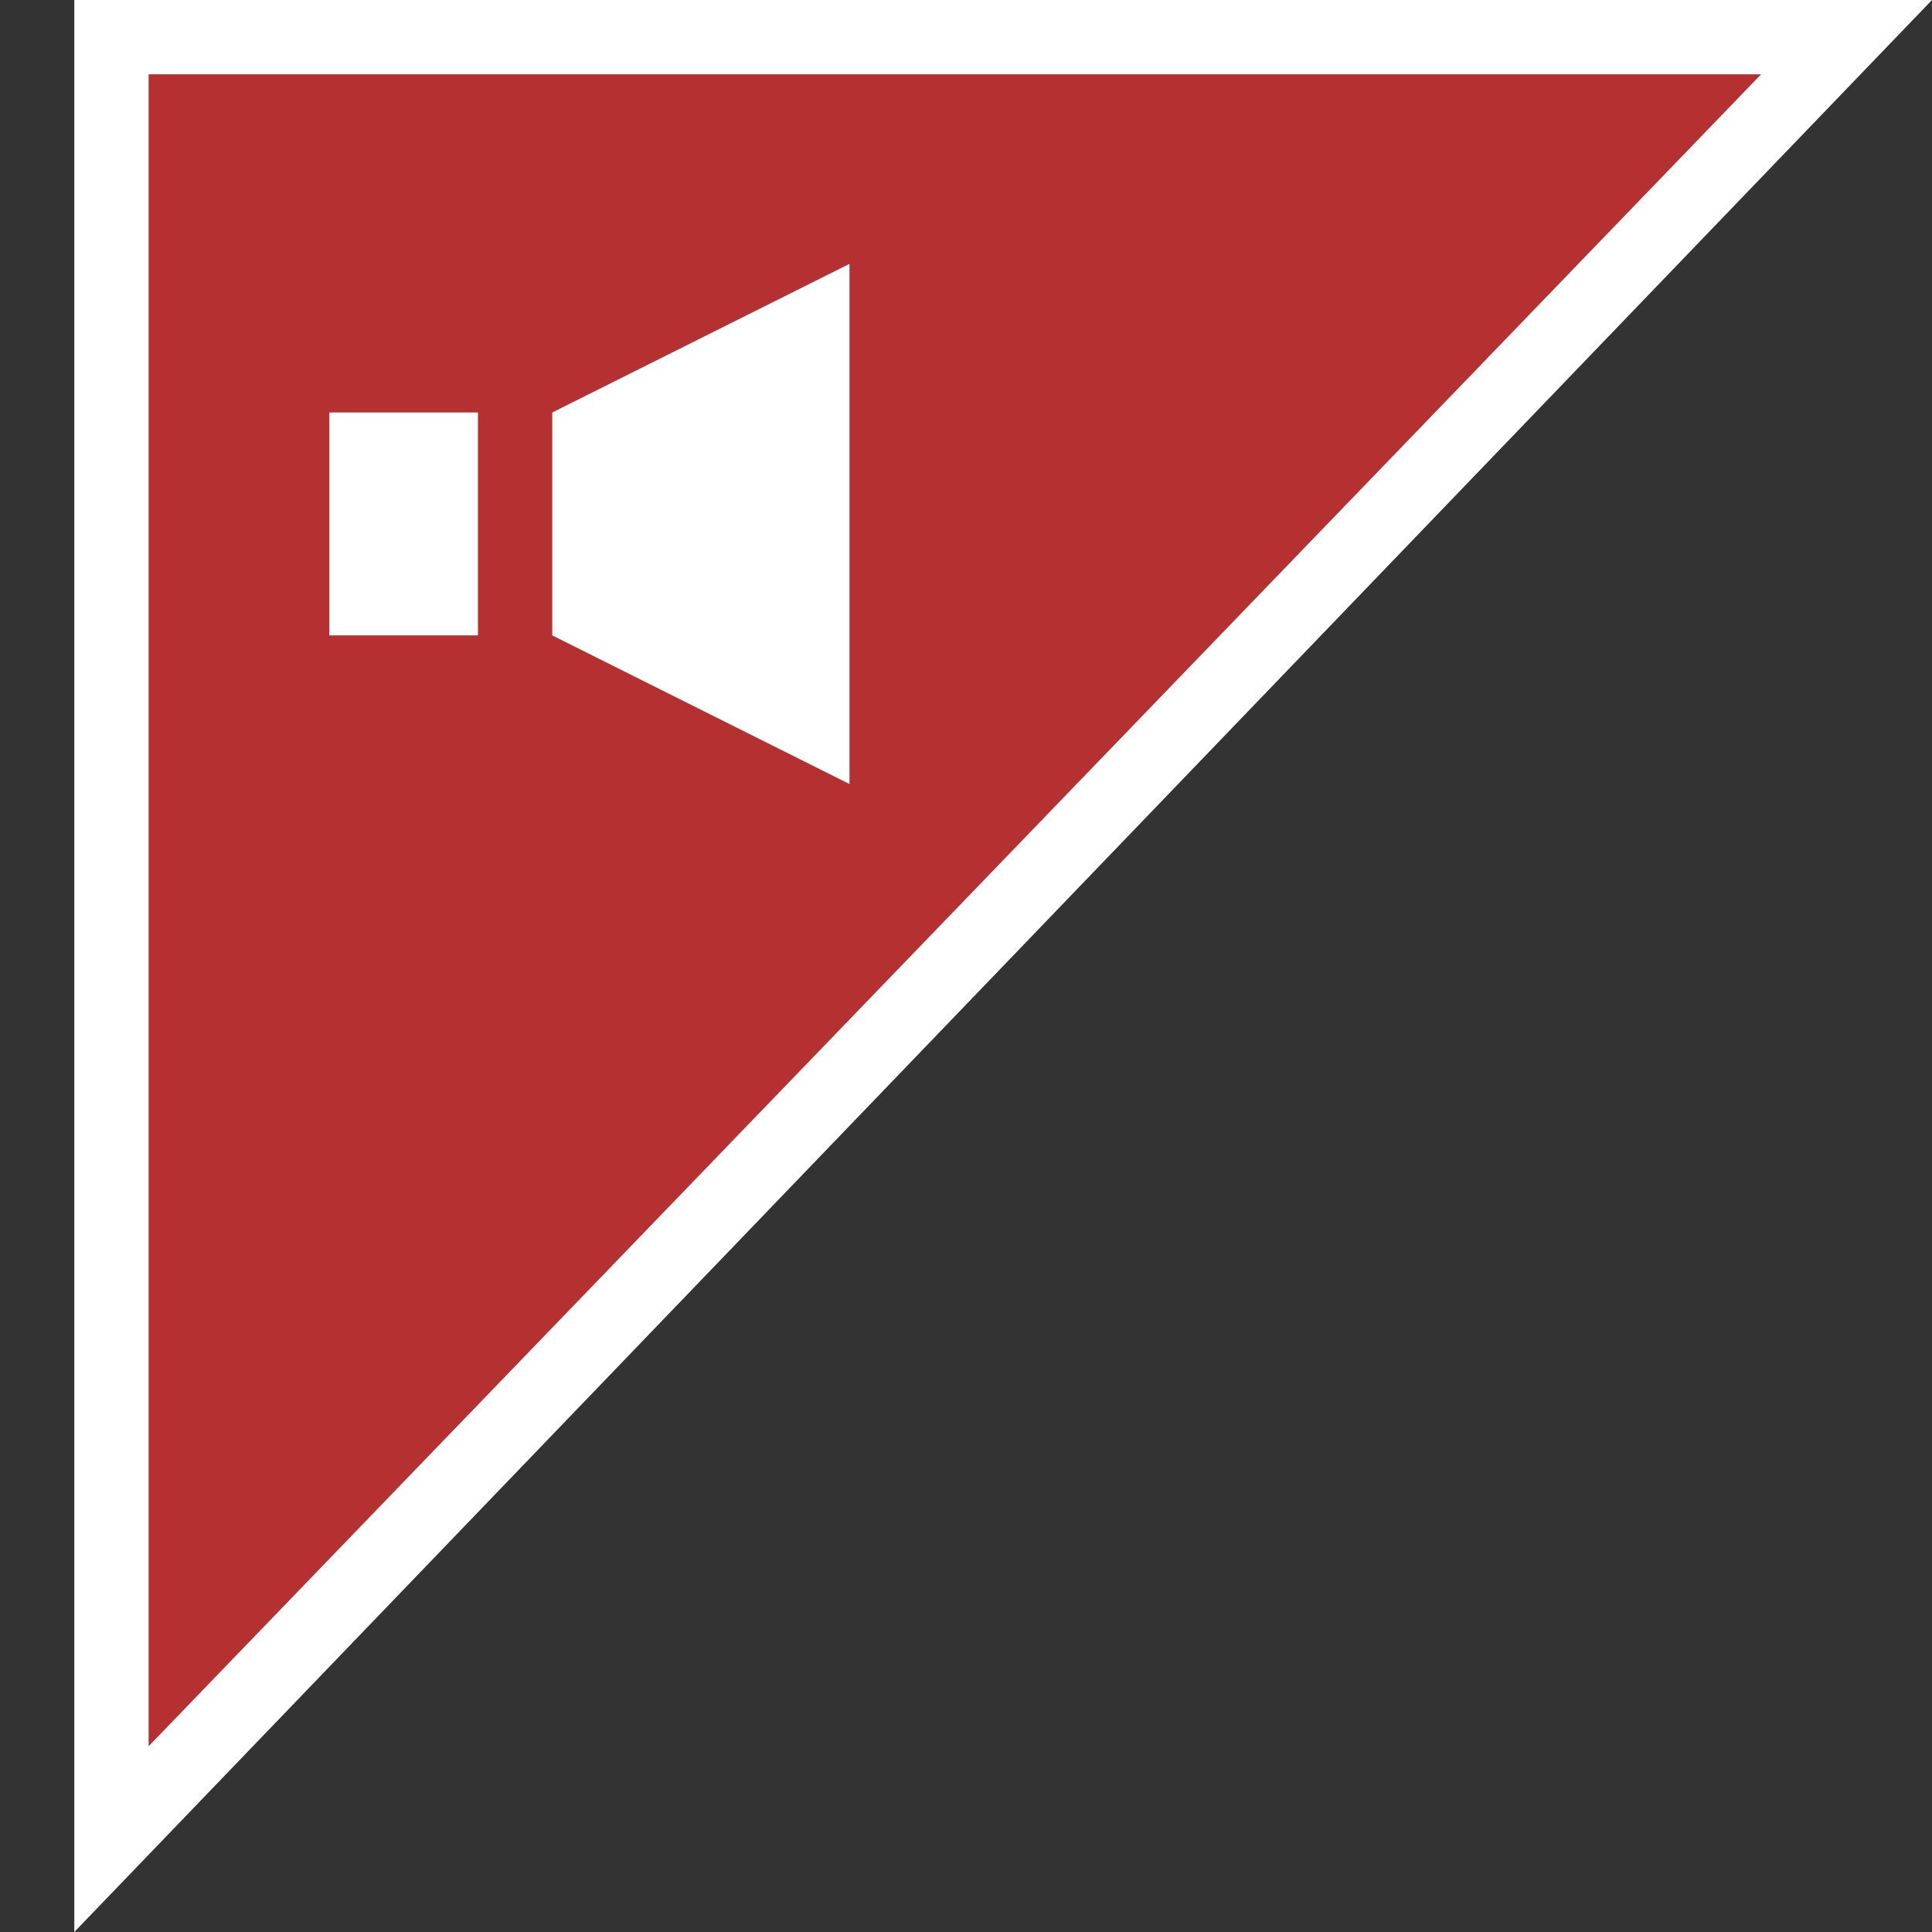 <?xml version="1.0" encoding="UTF-8" standalone="no"?>
<!-- Generator: Adobe Illustrator 19.2.1, SVG Export Plug-In . SVG Version: 6.00 Build 0)  -->

<svg
   xmlns:dc="http://purl.org/dc/elements/1.1/"
   xmlns:cc="http://creativecommons.org/ns#"
   xmlns:rdf="http://www.w3.org/1999/02/22-rdf-syntax-ns#"
   xmlns:svg="http://www.w3.org/2000/svg"
   xmlns="http://www.w3.org/2000/svg"
   xmlns:sodipodi="http://sodipodi.sourceforge.net/DTD/sodipodi-0.dtd"
   xmlns:inkscape="http://www.inkscape.org/namespaces/inkscape"
   version="1.1"
   id="Ebene_1"
   x="0px"
   y="0px"
   width="26px"
   height="26px"
   viewBox="0 0 26 26"
   style="enable-background:new 0 0 26 26;"
   xml:space="preserve"
   inkscape:version="0.91 r13725"
   sodipodi:docname="activeAlarms.svg"><rect x="0" y="0" width="26" height="26" fill="#333333" stroke="none"/><defs
     id="defs15" /><sodipodi:namedview
     pagecolor="#ffffff"
     bordercolor="#666666"
     borderopacity="1"
     objecttolerance="10"
     gridtolerance="10"
     guidetolerance="10"
     inkscape:pageopacity="0"
     inkscape:pageshadow="2"
     inkscape:window-width="1624"
     inkscape:window-height="935"
     id="namedview13"
     showgrid="false"
     inkscape:zoom="9.0769231"
     inkscape:cx="13"
     inkscape:cy="13"
     inkscape:window-x="0"
     inkscape:window-y="0"
     inkscape:window-maximized="0"
     inkscape:current-layer="Ebene_1" /><style
     type="text/css"
     id="style3">
	.st0{fill:#B53030;}
	.st1{fill:#FFFFFF;}
</style><g
     id="g5"
     transform="matrix(-1,0,0,1,27,0)"><polygon
       class="st0"
       points="25.5,0.5 25.5,24.8 2.2,0.5 "
       id="polygon7"
       style="fill:#b53030" /><path
       class="st1"
       d="M 25,1 25,23.5 3.3,1 25,1 M 26,0 1,0 26,26 26,0 26,0 Z"
       id="path9"
       inkscape:connector-curvature="0"
       style="fill:#ffffff" /></g><path
     inkscape:connector-curvature="0"
     class="st1"
     d="m 4.432,8.551 2,0 0,-3 -2,0 0,3 z m 3,-3 0,3 4,2 0,-7 -4,2 z"
     id="path11"
     style="fill:#ffffff" /></svg>